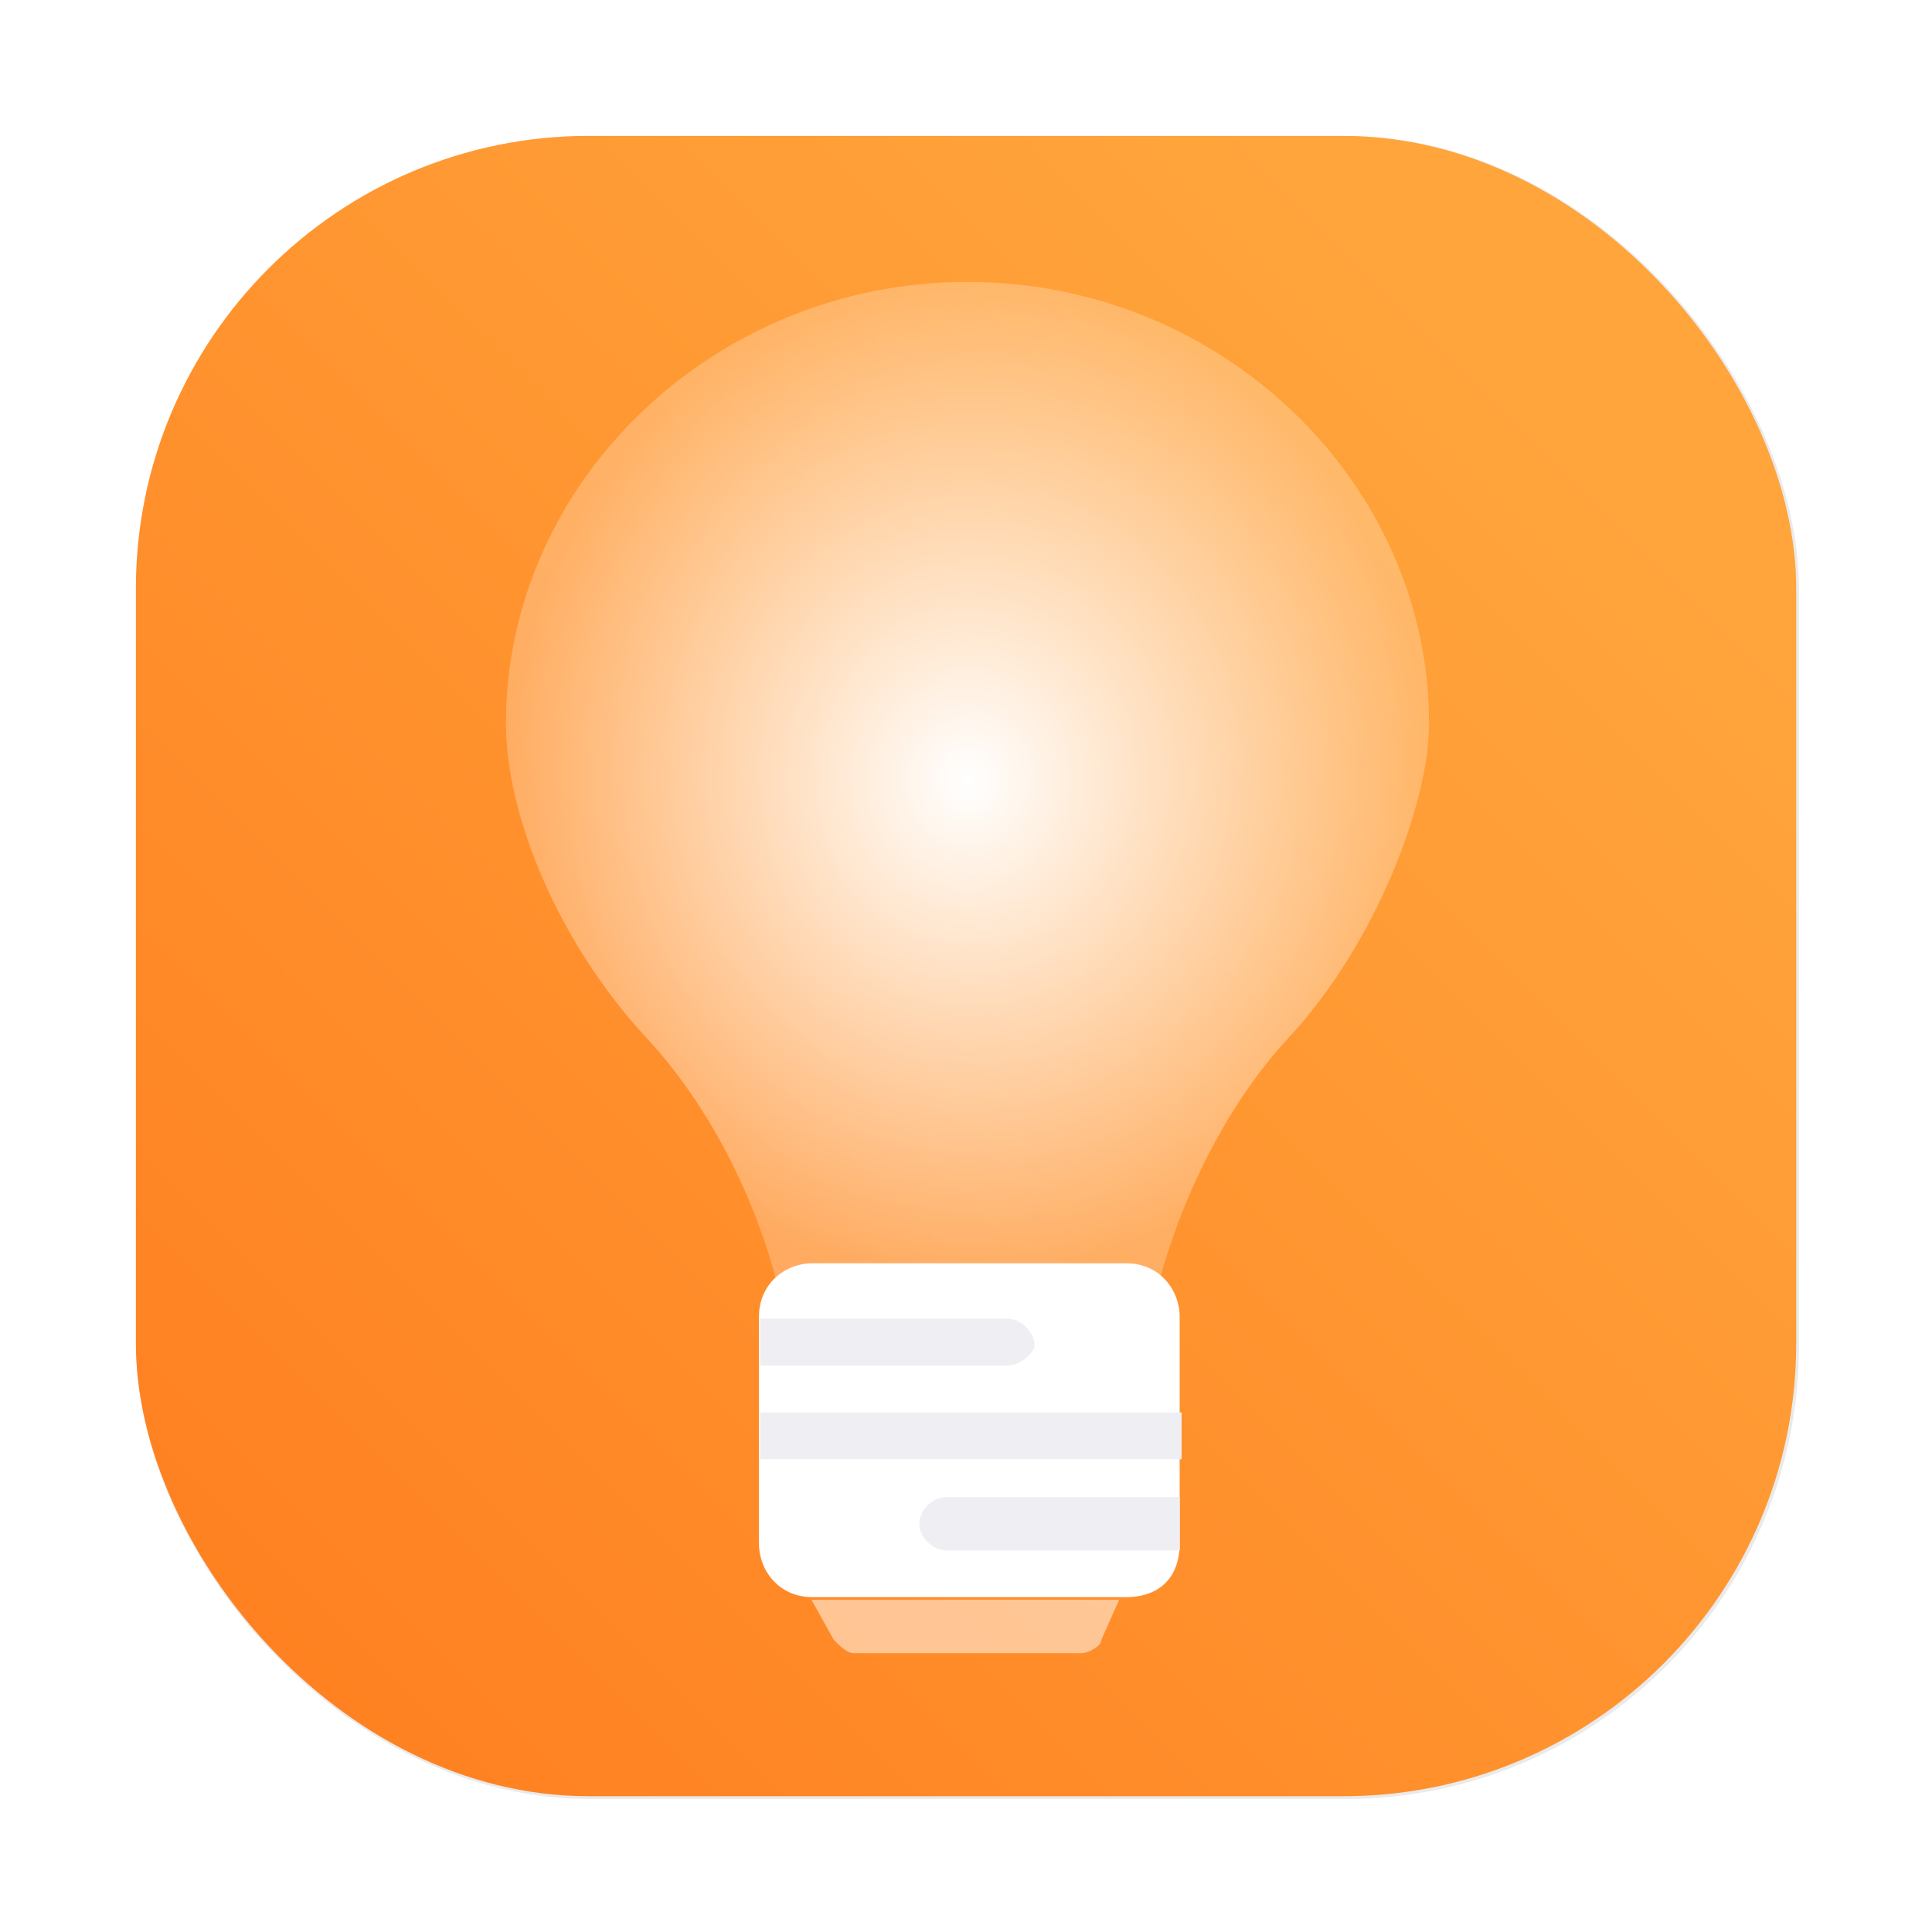 <?xml version="1.0" encoding="UTF-8"?>
<!-- Created with Inkscape (http://www.inkscape.org/) -->
<svg width="64" height="64" version="1.1" viewBox="0 0 16.933 16.933" xmlns="http://www.w3.org/2000/svg" xmlns:xlink="http://www.w3.org/1999/xlink">
 <defs>
  <filter id="filter1057-3" x="-.027" y="-.027" width="1.054" height="1.054" color-interpolation-filters="sRGB">
   <feGaussianBlur stdDeviation="0.619"/>
  </filter>
  <linearGradient id="linearGradient1053-6" x1="-127" x2="-80.659" y1="60" y2="13.659" gradientTransform="matrix(.265 0 0 .265 34.793 -.135)" gradientUnits="userSpaceOnUse">
   <stop stop-color="#ff7d1e" offset="0"/>
   <stop stop-color="#ffa53c" offset="1"/>
  </linearGradient>
  <radialGradient id="radialGradient22954" cx="32" cy="25.829" r="15.266" gradientTransform="matrix(1 0 0 1.081 0 -2.1)" gradientUnits="userSpaceOnUse">
   <stop stop-color="#fff" offset="0"/>
   <stop stop-color="#fff" stop-opacity=".25" offset="1"/>
  </radialGradient>
 </defs>
 <rect transform="matrix(.265 0 0 .265 -6e-5 -6.0216e-5)" x="4.5" y="4.5" width="55" height="55" ry="15" fill="#141414" filter="url(#filter1057-3)" opacity=".3" stroke-linecap="round" stroke-width="2.744"/>
 <rect x="1.191" y="1.191" width="14.552" height="14.552" ry="3.969" fill="url(#linearGradient1053-6)" stroke-linecap="round" stroke-width=".726"/>
 <g>
  <path transform="scale(.265)" d="m32 9.322c-8.407 0-15.266 6.637-15.266 14.602 0 3.097 1.77 7.301 4.646 10.398 1.957 2.107 3.502 5.034 4.291 8.014 0.334-0.318 0.787-0.49 1.24-0.49h10.398c0.433 0 0.798 0.135 1.082 0.354 0.807-2.899 2.321-5.825 4.227-7.877 2.876-3.097 4.646-7.744 4.646-10.398 0-7.965-6.859-14.602-15.266-14.602z" fill="url(#radialGradient22954)" stroke-width=".056"/>
  <path transform="scale(.265)" d="m26.836 52.906 0.738 1.328c0.221 0.221 0.443 0.443 0.664 0.443h7.523c0.221 0 0.664-0.222 0.664-0.443l0.59-1.326h-10.104c-0.025 0-0.051-0.001-0.076-0.002z" fill="#fff" opacity=".5" stroke-width=".056"/>
  <path d="m9.871 13.998h-2.751c-0.293 0-0.468-0.234-0.468-0.468v-1.99c0-0.293 0.234-0.468 0.468-0.468h2.751c0.293 0 0.468 0.234 0.468 0.468v1.99c0 0.293-0.176 0.468-0.468 0.468" fill="#fff" stroke-width=".015" p-id="5160"/>
 </g>
 <g fill="#efeff3">
  <path transform="scale(.265)" d="m25.141 43.615v1.549h8.188c0.442 0 0.885-0.443 0.885-0.664 0-0.442-0.442-0.885-0.885-0.885h-8.188z" stroke-width=".056"/>
  <path transform="scale(.265)" d="m25.141 46.713v1.549h13.939v-1.549h-13.939z" stroke-width=".056"/>
  <path d="m10.34 13.589h-2.049c-0.117 0-0.234-0.117-0.234-0.234s0.117-0.234 0.234-0.234h2.049z" stroke-width=".015"/>
 </g>
</svg>
